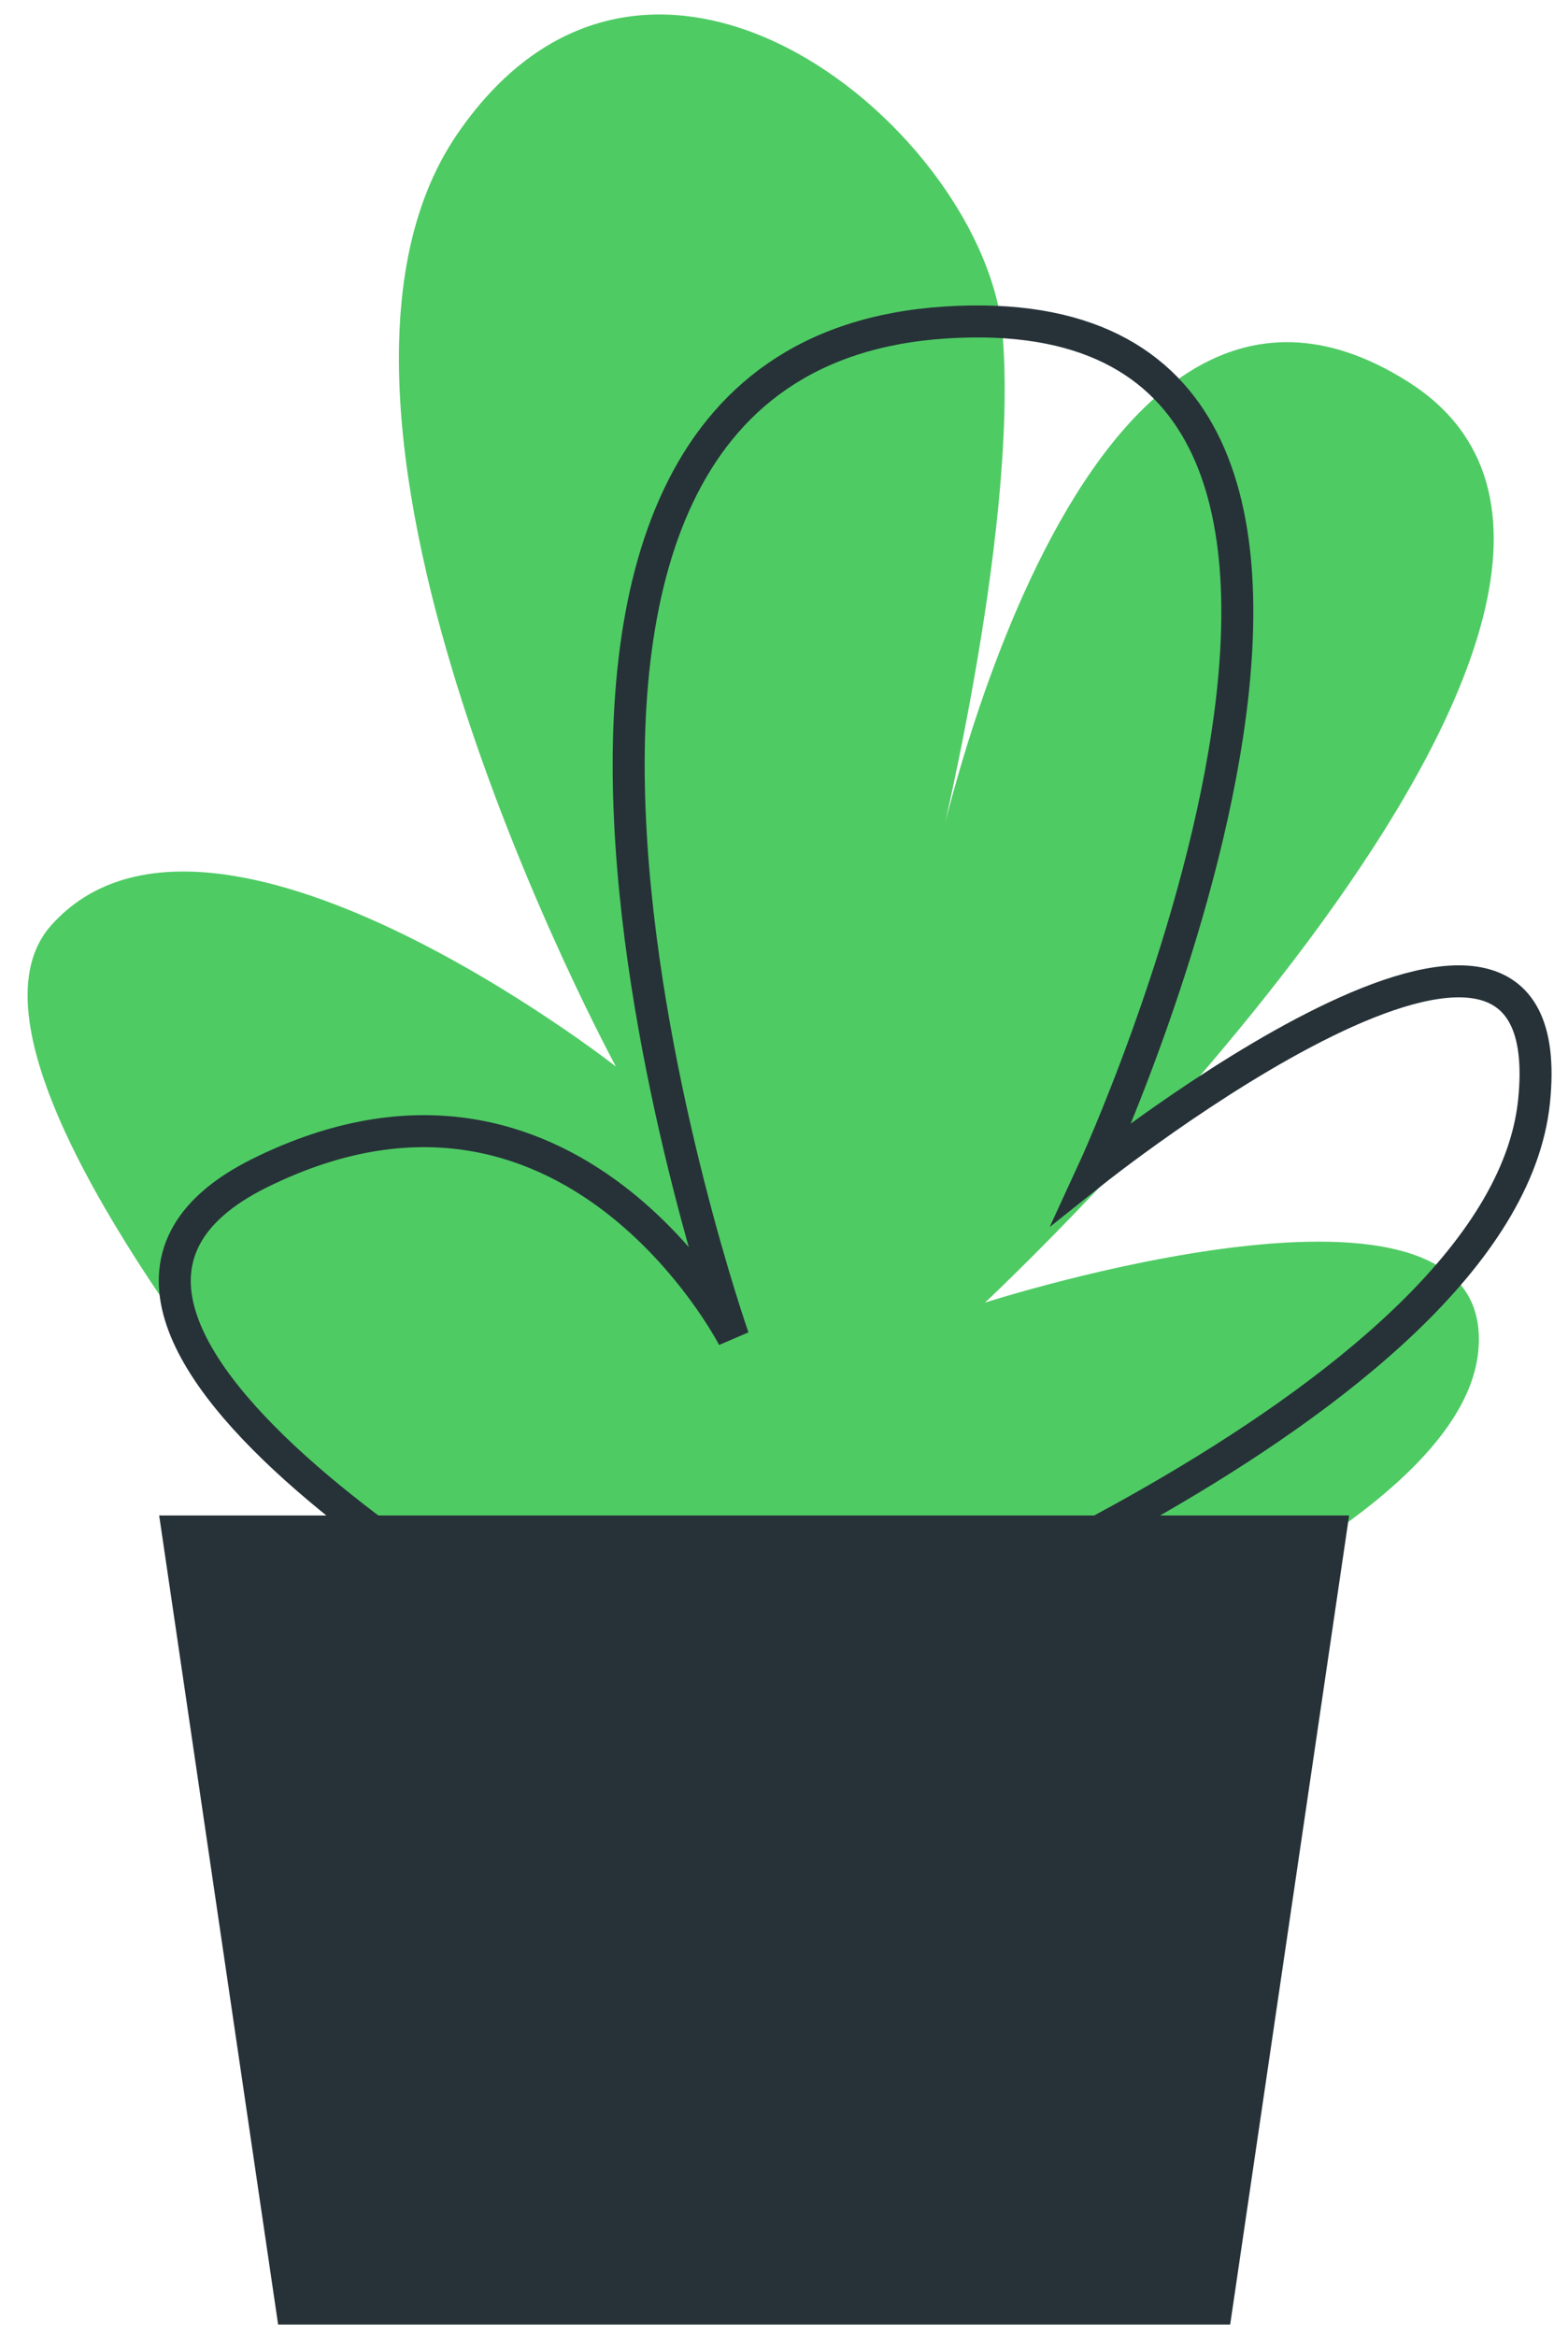 <svg width="49" height="73" viewBox="0 0 49 73" fill="none" xmlns="http://www.w3.org/2000/svg">
<path d="M18.145 56.196C18.145 56.196 -3.354 34.439 1.605 28.906C6.564 23.373 19.248 33.326 19.248 33.326C19.248 33.326 8.219 13.041 14.29 4.188C20.36 -4.666 30.821 4.188 31.332 10.459C31.844 16.731 29.133 27.423 29.133 27.423C29.133 27.423 33.54 5.296 44.009 11.933C54.478 18.57 30.781 40.701 30.781 40.701C30.781 40.701 46.769 35.556 46.2 42.179C45.632 48.802 26.91 54.718 26.91 54.718" fill="#4FCB64"/>
<path d="M18.332 52.141C18.332 52.141 -1.568 41.445 8.122 36.651C17.812 31.857 22.917 41.796 22.917 41.796C22.917 41.796 12.204 11.184 29.556 10.076C46.907 8.967 34.141 36.632 34.141 36.632C34.141 36.632 48.936 24.827 47.938 34.42C46.939 44.013 24.962 52.141 24.962 52.141" stroke="#263238" stroke-miterlimit="10"/>
<path d="M42.16 47.352H4.974L8.691 72.632H38.443L42.16 47.352Z" fill="#263238"/>
</svg>

